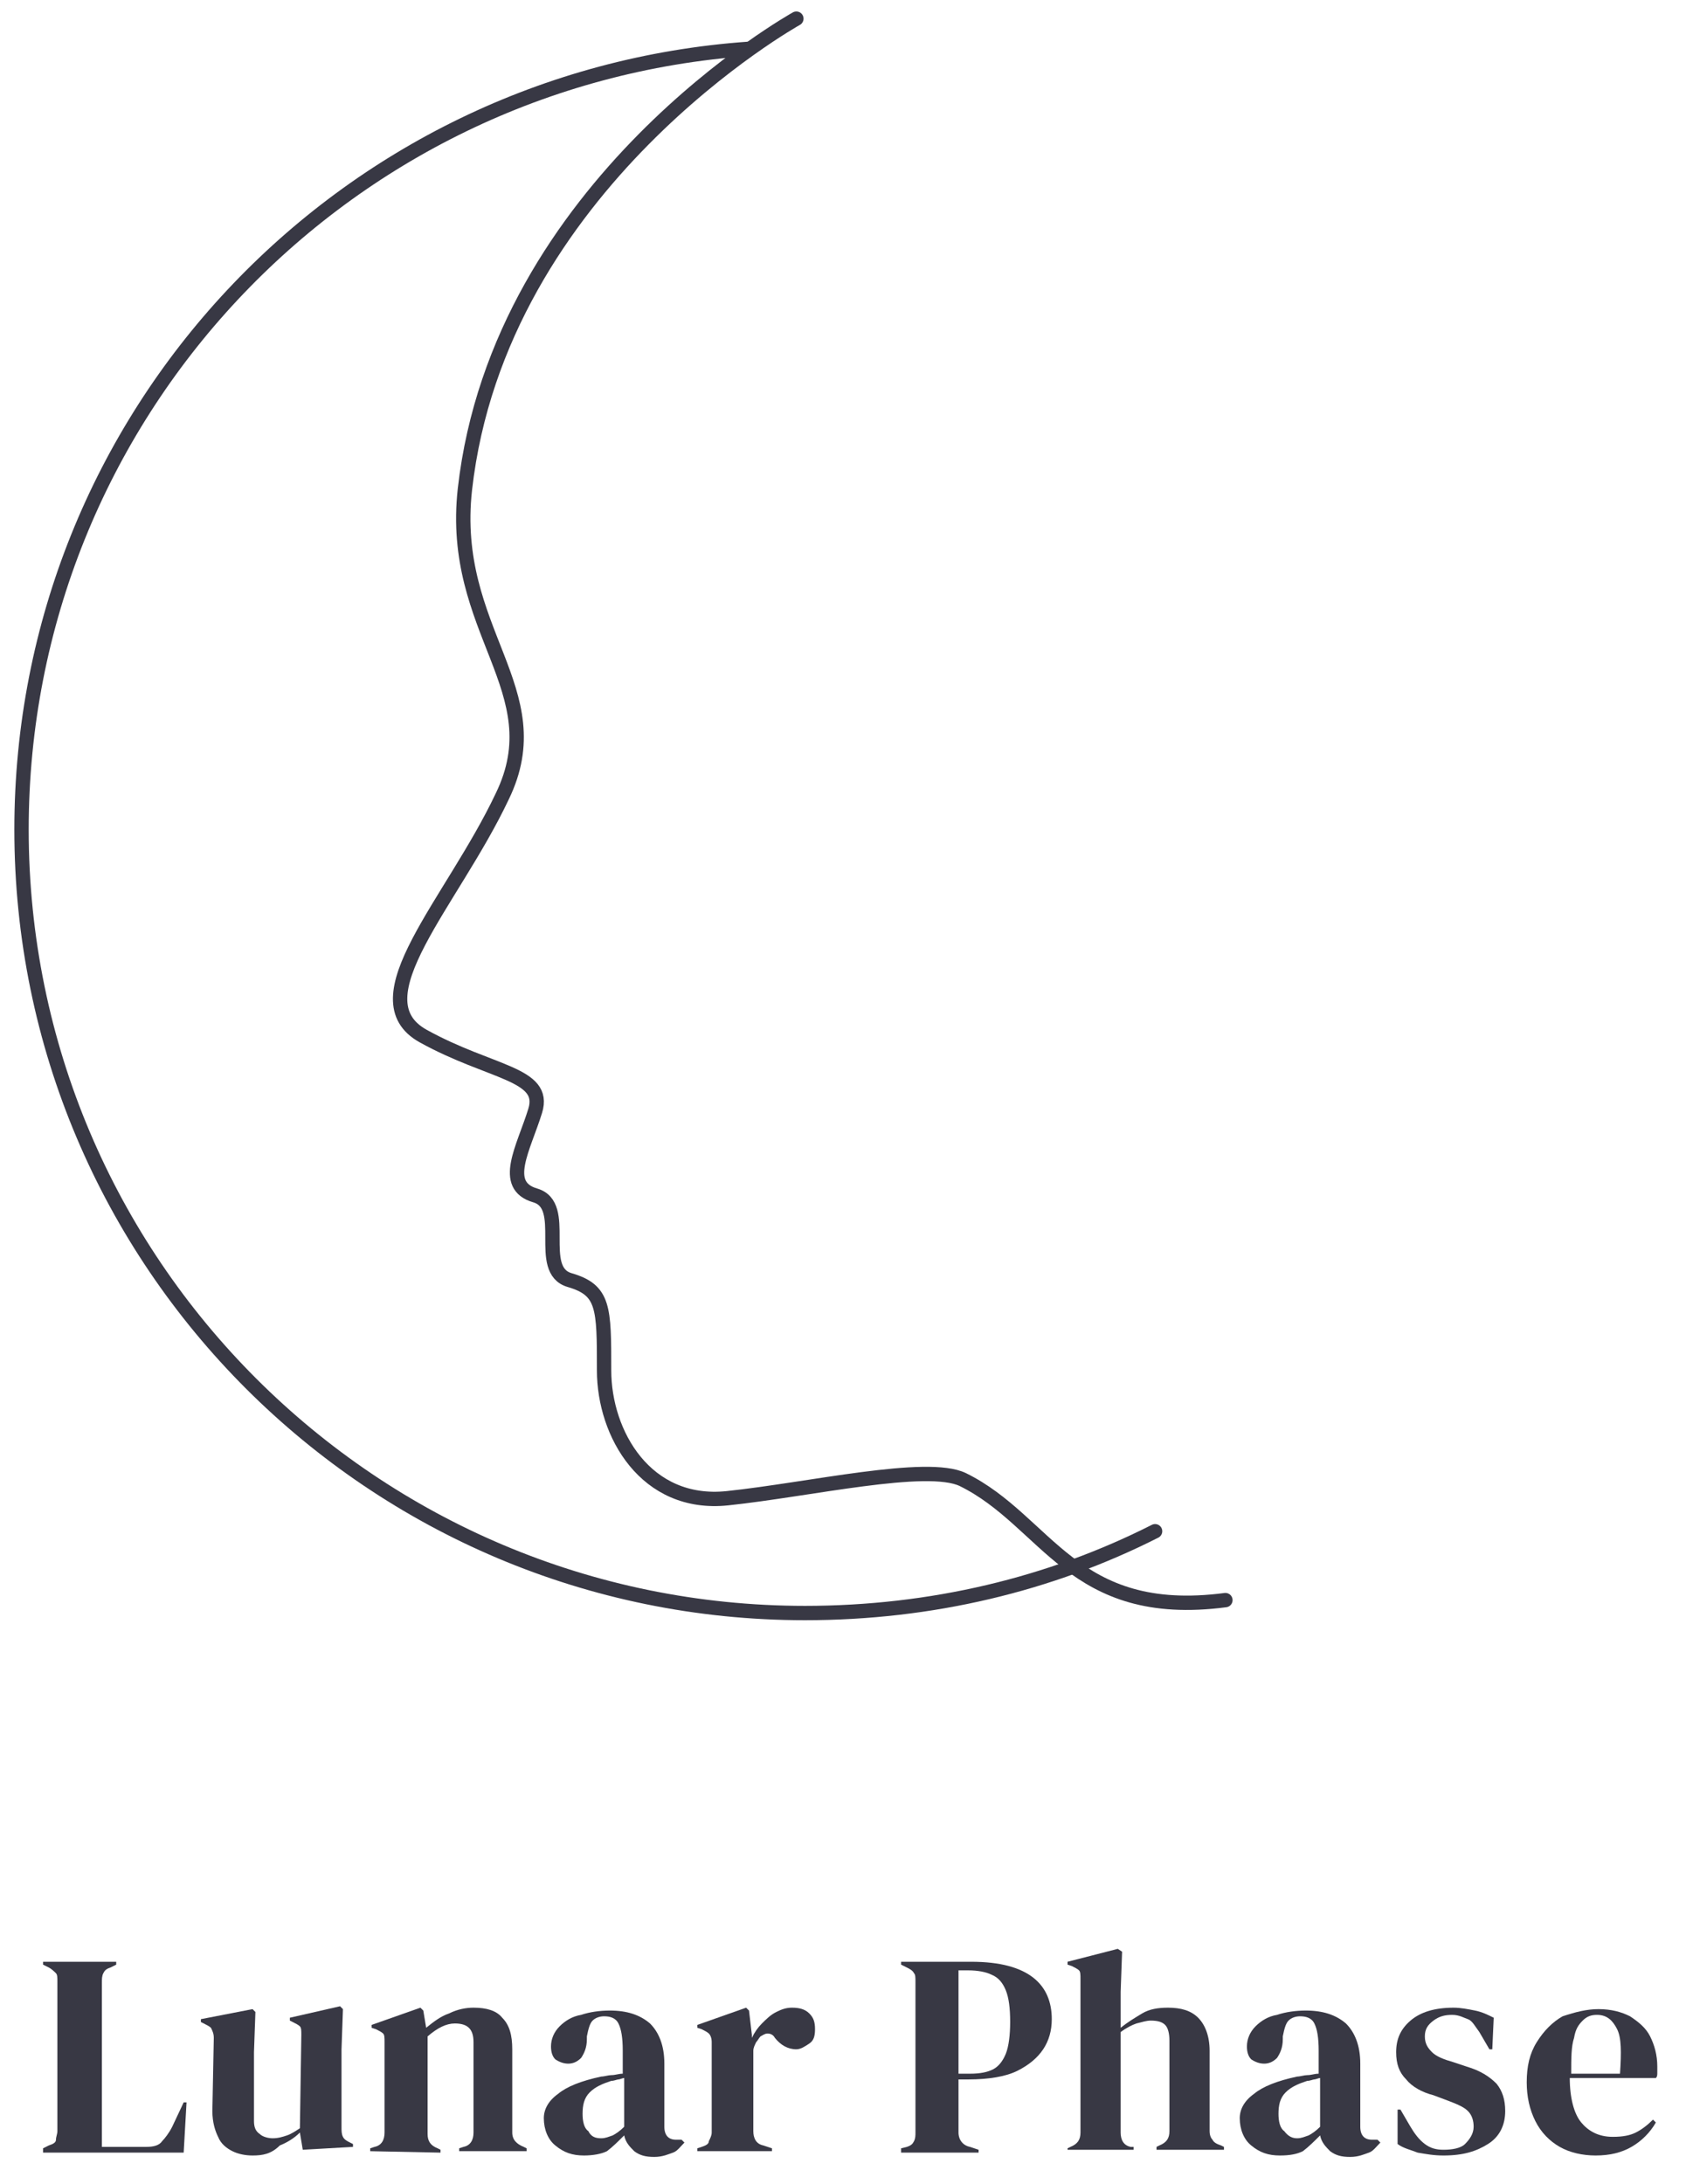 <?xml version="1.0" encoding="utf-8"?>
<!-- Generator: Adobe Illustrator 23.0.2, SVG Export Plug-In . SVG Version: 6.00 Build 0)  -->
<svg version="1.1" id="圖層_1" xmlns="http://www.w3.org/2000/svg" xmlns:xlink="http://www.w3.org/1999/xlink" x="0px" y="0px"
	 viewBox="0 0 117.5 152.2" style="enable-background:new 0 0 117.5 152.2;" xml:space="preserve">
<style type="text/css">
	.st0{fill:none;stroke:#383844;stroke-linecap:round;stroke-miterlimit:10;}
	.st1{fill:#383844;}
</style>
<g>
	<path class="st0" d="M55.5,1.3c0,0-20.7,11.5-23.1,32.8c-1.1,9.9,6.2,14,2.6,21.4c-3.5,7.4-10.2,14.1-5.5,16.7s8.6,2.6,7.8,5.2
		c-0.8,2.6-2.4,5.2,0,5.9c2.4,0.7,0,5.2,2.4,5.9c2.4,0.7,2.4,1.9,2.4,6.3s2.9,9.5,8.6,8.9s13.9-2.5,16.4-1.3
		c5.9,2.9,7.6,9.8,18.3,8.4"/>
	<path class="st0" d="M80.5,106.7c-7.3,3.7-15.6,5.7-24.4,5.7C26,112.4,1.5,88,1.5,57.8C1.5,29,23.8,5.4,52.2,3.4"/>
</g>
<g>
	<path class="st1" d="M3,149.9v-0.2l0.4-0.2c0.3-0.1,0.5-0.2,0.5-0.4s0.1-0.4,0.1-0.6v-10.4c0-0.3,0-0.5-0.1-0.6s-0.3-0.3-0.5-0.4
		L3,136.9v-0.2h5.1v0.2l-0.4,0.2c-0.3,0.1-0.4,0.2-0.5,0.4s-0.1,0.4-0.1,0.7v11.4h3.1c0.5,0,0.9-0.1,1.1-0.4c0.2-0.2,0.5-0.6,0.7-1
		l0.8-1.7H13l-0.2,3.5H3V149.9z"/>
	<path class="st1" d="M17.6,150.2c-0.5,0-1-0.1-1.4-0.3s-0.8-0.5-1-1c-0.2-0.4-0.4-1-0.4-1.8l0.1-5.1c0-0.3-0.1-0.5-0.2-0.7
		c-0.1-0.1-0.3-0.2-0.5-0.3l-0.2-0.1v-0.2l3.6-0.7l0.2,0.2l-0.1,2.8v4.8c0,0.4,0.1,0.7,0.4,0.9c0.2,0.2,0.6,0.3,0.9,0.3
		c0.4,0,0.7-0.1,1-0.2c0.3-0.1,0.6-0.3,0.9-0.5l0.1-6.5c0-0.3,0-0.5-0.1-0.6s-0.3-0.2-0.5-0.3l-0.2-0.1v-0.2l3.5-0.8l0.2,0.2
		l-0.1,2.8v5.4c0,0.3,0,0.5,0.1,0.7s0.3,0.3,0.5,0.4l0.2,0.1v0.2l-3.5,0.2l-0.2-1.2c-0.4,0.4-0.9,0.7-1.4,0.9
		C18.9,150.1,18.3,150.2,17.6,150.2z"/>
	<path class="st1" d="M25.8,149.9v-0.2l0.3-0.1c0.5-0.1,0.7-0.5,0.7-1v-6.3c0-0.3,0-0.5-0.1-0.6s-0.3-0.2-0.5-0.3l-0.3-0.1v-0.2
		l3.4-1.2l0.2,0.2l0.2,1.2c0.5-0.4,1-0.8,1.6-1c0.6-0.3,1.2-0.4,1.7-0.4c0.9,0,1.6,0.2,2,0.7c0.5,0.5,0.7,1.2,0.7,2.2v5.8
		c0,0.5,0.3,0.8,0.8,1l0.2,0.1v0.2H32v-0.2l0.3-0.1c0.5-0.1,0.7-0.5,0.7-1v-6.3c0-0.9-0.4-1.3-1.3-1.3c-0.6,0-1.2,0.3-1.9,0.9v6.8
		c0,0.5,0.2,0.8,0.7,1l0.2,0.1v0.2L25.8,149.9L25.8,149.9z"/>
	<path class="st1" d="M40.7,150.2c-0.8,0-1.4-0.2-2-0.7c-0.5-0.4-0.8-1.1-0.8-1.9c0-0.6,0.3-1.2,1-1.7c0.6-0.5,1.6-0.9,3-1.2
		c0.2,0,0.5-0.1,0.7-0.1c0.3,0,0.5-0.1,0.8-0.1v-1.6c0-0.9-0.1-1.5-0.3-1.9c-0.2-0.4-0.6-0.5-1-0.5c-0.3,0-0.6,0.1-0.8,0.3
		c-0.2,0.2-0.3,0.6-0.4,1.1v0.2c0,0.6-0.2,1-0.4,1.3c-0.3,0.3-0.6,0.4-0.9,0.4s-0.6-0.1-0.9-0.3c-0.2-0.2-0.3-0.5-0.3-0.9
		c0-0.5,0.2-1,0.6-1.4s0.9-0.7,1.5-0.8c0.6-0.2,1.3-0.3,2-0.3c1.2,0,2.1,0.3,2.8,0.9c0.6,0.6,1,1.5,1,2.8v4.4c0,0.6,0.3,0.9,0.8,0.9
		h0.4l0.2,0.2c-0.3,0.3-0.5,0.6-0.8,0.7s-0.7,0.3-1.3,0.3c-0.6,0-1-0.1-1.4-0.4c-0.3-0.3-0.6-0.6-0.7-1.1c-0.4,0.4-0.8,0.8-1.2,1.1
		C41.9,150.1,41.3,150.2,40.7,150.2z M41.9,149c0.3,0,0.5-0.1,0.8-0.2c0.2-0.1,0.5-0.3,0.8-0.6v-3.4c-0.1,0-0.3,0.1-0.4,0.1
		s-0.3,0.1-0.5,0.1c-0.6,0.2-1.1,0.4-1.5,0.8c-0.4,0.4-0.5,0.9-0.5,1.5c0,0.5,0.1,1,0.4,1.2C41.2,148.9,41.5,149,41.9,149z"/>
	<path class="st1" d="M48.6,149.9v-0.2l0.3-0.1c0.3-0.1,0.5-0.2,0.5-0.4c0.1-0.2,0.2-0.4,0.2-0.6v-6.3c0-0.3-0.1-0.5-0.2-0.6
		s-0.3-0.2-0.5-0.3l-0.3-0.1v-0.2l3.4-1.2l0.2,0.2l0.2,1.7v0.2c0.2-0.4,0.4-0.7,0.7-1c0.3-0.3,0.6-0.6,1-0.8s0.7-0.3,1.1-0.3
		c0.5,0,0.9,0.1,1.2,0.4s0.4,0.6,0.4,1.1s-0.1,0.8-0.4,1s-0.6,0.4-0.9,0.4c-0.6,0-1.1-0.3-1.5-0.8l0,0c-0.1-0.2-0.3-0.3-0.5-0.3
		s-0.3,0.1-0.5,0.2c-0.1,0.1-0.2,0.3-0.3,0.4c-0.1,0.2-0.2,0.4-0.2,0.6v5.6c0,0.5,0.2,0.9,0.7,1l0.6,0.2v0.2L48.6,149.9L48.6,149.9z
		"/>
	<path class="st1" d="M62.8,149.9v-0.2l0.4-0.1c0.3-0.1,0.4-0.2,0.5-0.4s0.1-0.4,0.1-0.6v-10.5c0-0.3,0-0.5-0.1-0.6
		c-0.1-0.2-0.3-0.3-0.5-0.4l-0.4-0.2v-0.2h4.9c2,0,3.4,0.4,4.3,1.1c0.9,0.7,1.3,1.7,1.3,2.9c0,0.8-0.2,1.5-0.6,2.1s-1,1.1-1.8,1.5
		s-2,0.6-3.4,0.6h-0.7v3.7c0,0.5,0.3,0.9,0.8,1l0.6,0.2v0.2h-5.4V149.9z M66.8,144.5h0.8c0.7,0,1.2-0.1,1.6-0.3s0.7-0.6,0.9-1.1
		s0.3-1.3,0.3-2.2c0-1-0.1-1.7-0.3-2.2s-0.5-0.9-1-1.1c-0.4-0.2-1-0.3-1.6-0.3h-0.7C66.8,137.3,66.8,144.5,66.8,144.5z"/>
	<path class="st1" d="M74.4,149.9v-0.2l0.2-0.1c0.5-0.2,0.7-0.5,0.7-1v-10.7c0-0.3,0-0.5-0.1-0.6s-0.3-0.2-0.5-0.3l-0.3-0.1v-0.2
		l3.5-0.9l0.3,0.2l-0.1,2.8v2.5c0.5-0.4,1-0.7,1.5-1s1.1-0.4,1.8-0.4c0.9,0,1.6,0.2,2.1,0.7s0.8,1.3,0.8,2.3v5.6
		c0,0.3,0.1,0.5,0.2,0.6c0.1,0.2,0.3,0.3,0.6,0.4l0.2,0.1v0.2h-4.7v-0.2l0.2-0.1c0.5-0.2,0.7-0.5,0.7-1v-6.3c0-0.5-0.1-0.9-0.3-1.1
		c-0.2-0.2-0.5-0.3-1-0.3c-0.3,0-0.6,0.1-1,0.2c-0.3,0.1-0.7,0.3-1.1,0.6v7c0,0.5,0.2,0.9,0.7,1H79v0.2h-4.6V149.9z"/>
	<path class="st1" d="M89.2,150.2c-0.8,0-1.4-0.2-2-0.7c-0.5-0.4-0.8-1.1-0.8-1.9c0-0.6,0.3-1.2,1-1.7c0.6-0.5,1.6-0.9,3-1.2
		c0.2,0,0.5-0.1,0.7-0.1c0.3,0,0.5-0.1,0.8-0.1v-1.6c0-0.9-0.1-1.5-0.3-1.9s-0.6-0.5-1-0.5c-0.3,0-0.6,0.1-0.8,0.3s-0.3,0.6-0.4,1.1
		v0.2c0,0.6-0.2,1-0.4,1.3c-0.3,0.3-0.6,0.4-0.9,0.4c-0.3,0-0.6-0.1-0.9-0.3c-0.2-0.2-0.3-0.5-0.3-0.9c0-0.5,0.2-1,0.6-1.4
		c0.4-0.4,0.9-0.7,1.5-0.8c0.6-0.2,1.3-0.3,2-0.3c1.2,0,2.1,0.3,2.8,0.9c0.6,0.6,1,1.5,1,2.8v4.4c0,0.6,0.3,0.9,0.8,0.9H96l0.2,0.2
		c-0.3,0.3-0.5,0.6-0.8,0.7s-0.7,0.3-1.3,0.3s-1-0.1-1.4-0.4c-0.3-0.3-0.6-0.6-0.7-1.1c-0.4,0.4-0.8,0.8-1.2,1.1
		C90.4,150.1,89.9,150.2,89.2,150.2z M90.4,149c0.3,0,0.5-0.1,0.8-0.2c0.2-0.1,0.5-0.3,0.8-0.6v-3.4c-0.1,0-0.3,0.1-0.4,0.1
		c-0.1,0-0.3,0.1-0.5,0.1c-0.6,0.2-1.1,0.4-1.5,0.8c-0.4,0.4-0.5,0.9-0.5,1.5c0,0.5,0.1,1,0.4,1.2C89.8,148.9,90.1,149,90.4,149z"/>
	<path class="st1" d="M100.6,150.2c-0.7,0-1.2-0.1-1.8-0.2c-0.5-0.2-1-0.3-1.4-0.6V147h0.2l0.7,1.2c0.3,0.5,0.6,0.9,1,1.2
		s0.8,0.4,1.3,0.4c0.6,0,1.2-0.1,1.5-0.4s0.6-0.7,0.6-1.2c0-0.4-0.1-0.8-0.4-1.1c-0.3-0.3-0.8-0.5-1.6-0.8l-0.8-0.3
		c-0.8-0.2-1.5-0.6-1.9-1.1c-0.5-0.5-0.7-1.1-0.7-1.9c0-0.9,0.3-1.6,1-2.2s1.7-0.9,3-0.9c0.5,0,1,0.1,1.5,0.2s0.9,0.3,1.3,0.5
		l-0.1,2.2h-0.2l-0.7-1.2c-0.3-0.4-0.5-0.8-0.8-0.9s-0.6-0.3-1.1-0.3s-0.9,0.1-1.3,0.4c-0.4,0.3-0.6,0.6-0.6,1.1s0.2,0.8,0.5,1.1
		s0.8,0.5,1.5,0.7l0.9,0.3c1,0.3,1.6,0.7,2.1,1.2c0.4,0.5,0.6,1.1,0.6,1.9c0,1-0.4,1.8-1.2,2.3S102,150.2,100.6,150.2z"/>
	<path class="st1" d="M111.4,140c0.9,0,1.6,0.2,2.2,0.5c0.6,0.4,1.1,0.8,1.4,1.4c0.3,0.6,0.5,1.3,0.5,2.1c0,0.1,0,0.3,0,0.4
		c0,0.2,0,0.3-0.1,0.4h-6c0,1.4,0.3,2.5,0.8,3.1s1.2,1,2.2,1c0.7,0,1.2-0.1,1.6-0.3s0.8-0.5,1.2-0.9l0.2,0.2c-0.4,0.7-1,1.3-1.7,1.7
		s-1.5,0.6-2.5,0.6c-0.9,0-1.8-0.2-2.5-0.6c-0.7-0.4-1.3-1-1.7-1.8s-0.6-1.7-0.6-2.7c0-1.1,0.2-2,0.7-2.8s1.1-1.4,1.8-1.8
		C109.8,140.2,110.6,140,111.4,140z M111.3,140.4c-0.4,0-0.7,0.1-1,0.4s-0.5,0.6-0.6,1.2c-0.2,0.6-0.2,1.4-0.2,2.5h3.4
		c0.1-1.5,0.1-2.5-0.2-3.1S112,140.4,111.3,140.4z"/>
</g>
</svg>
